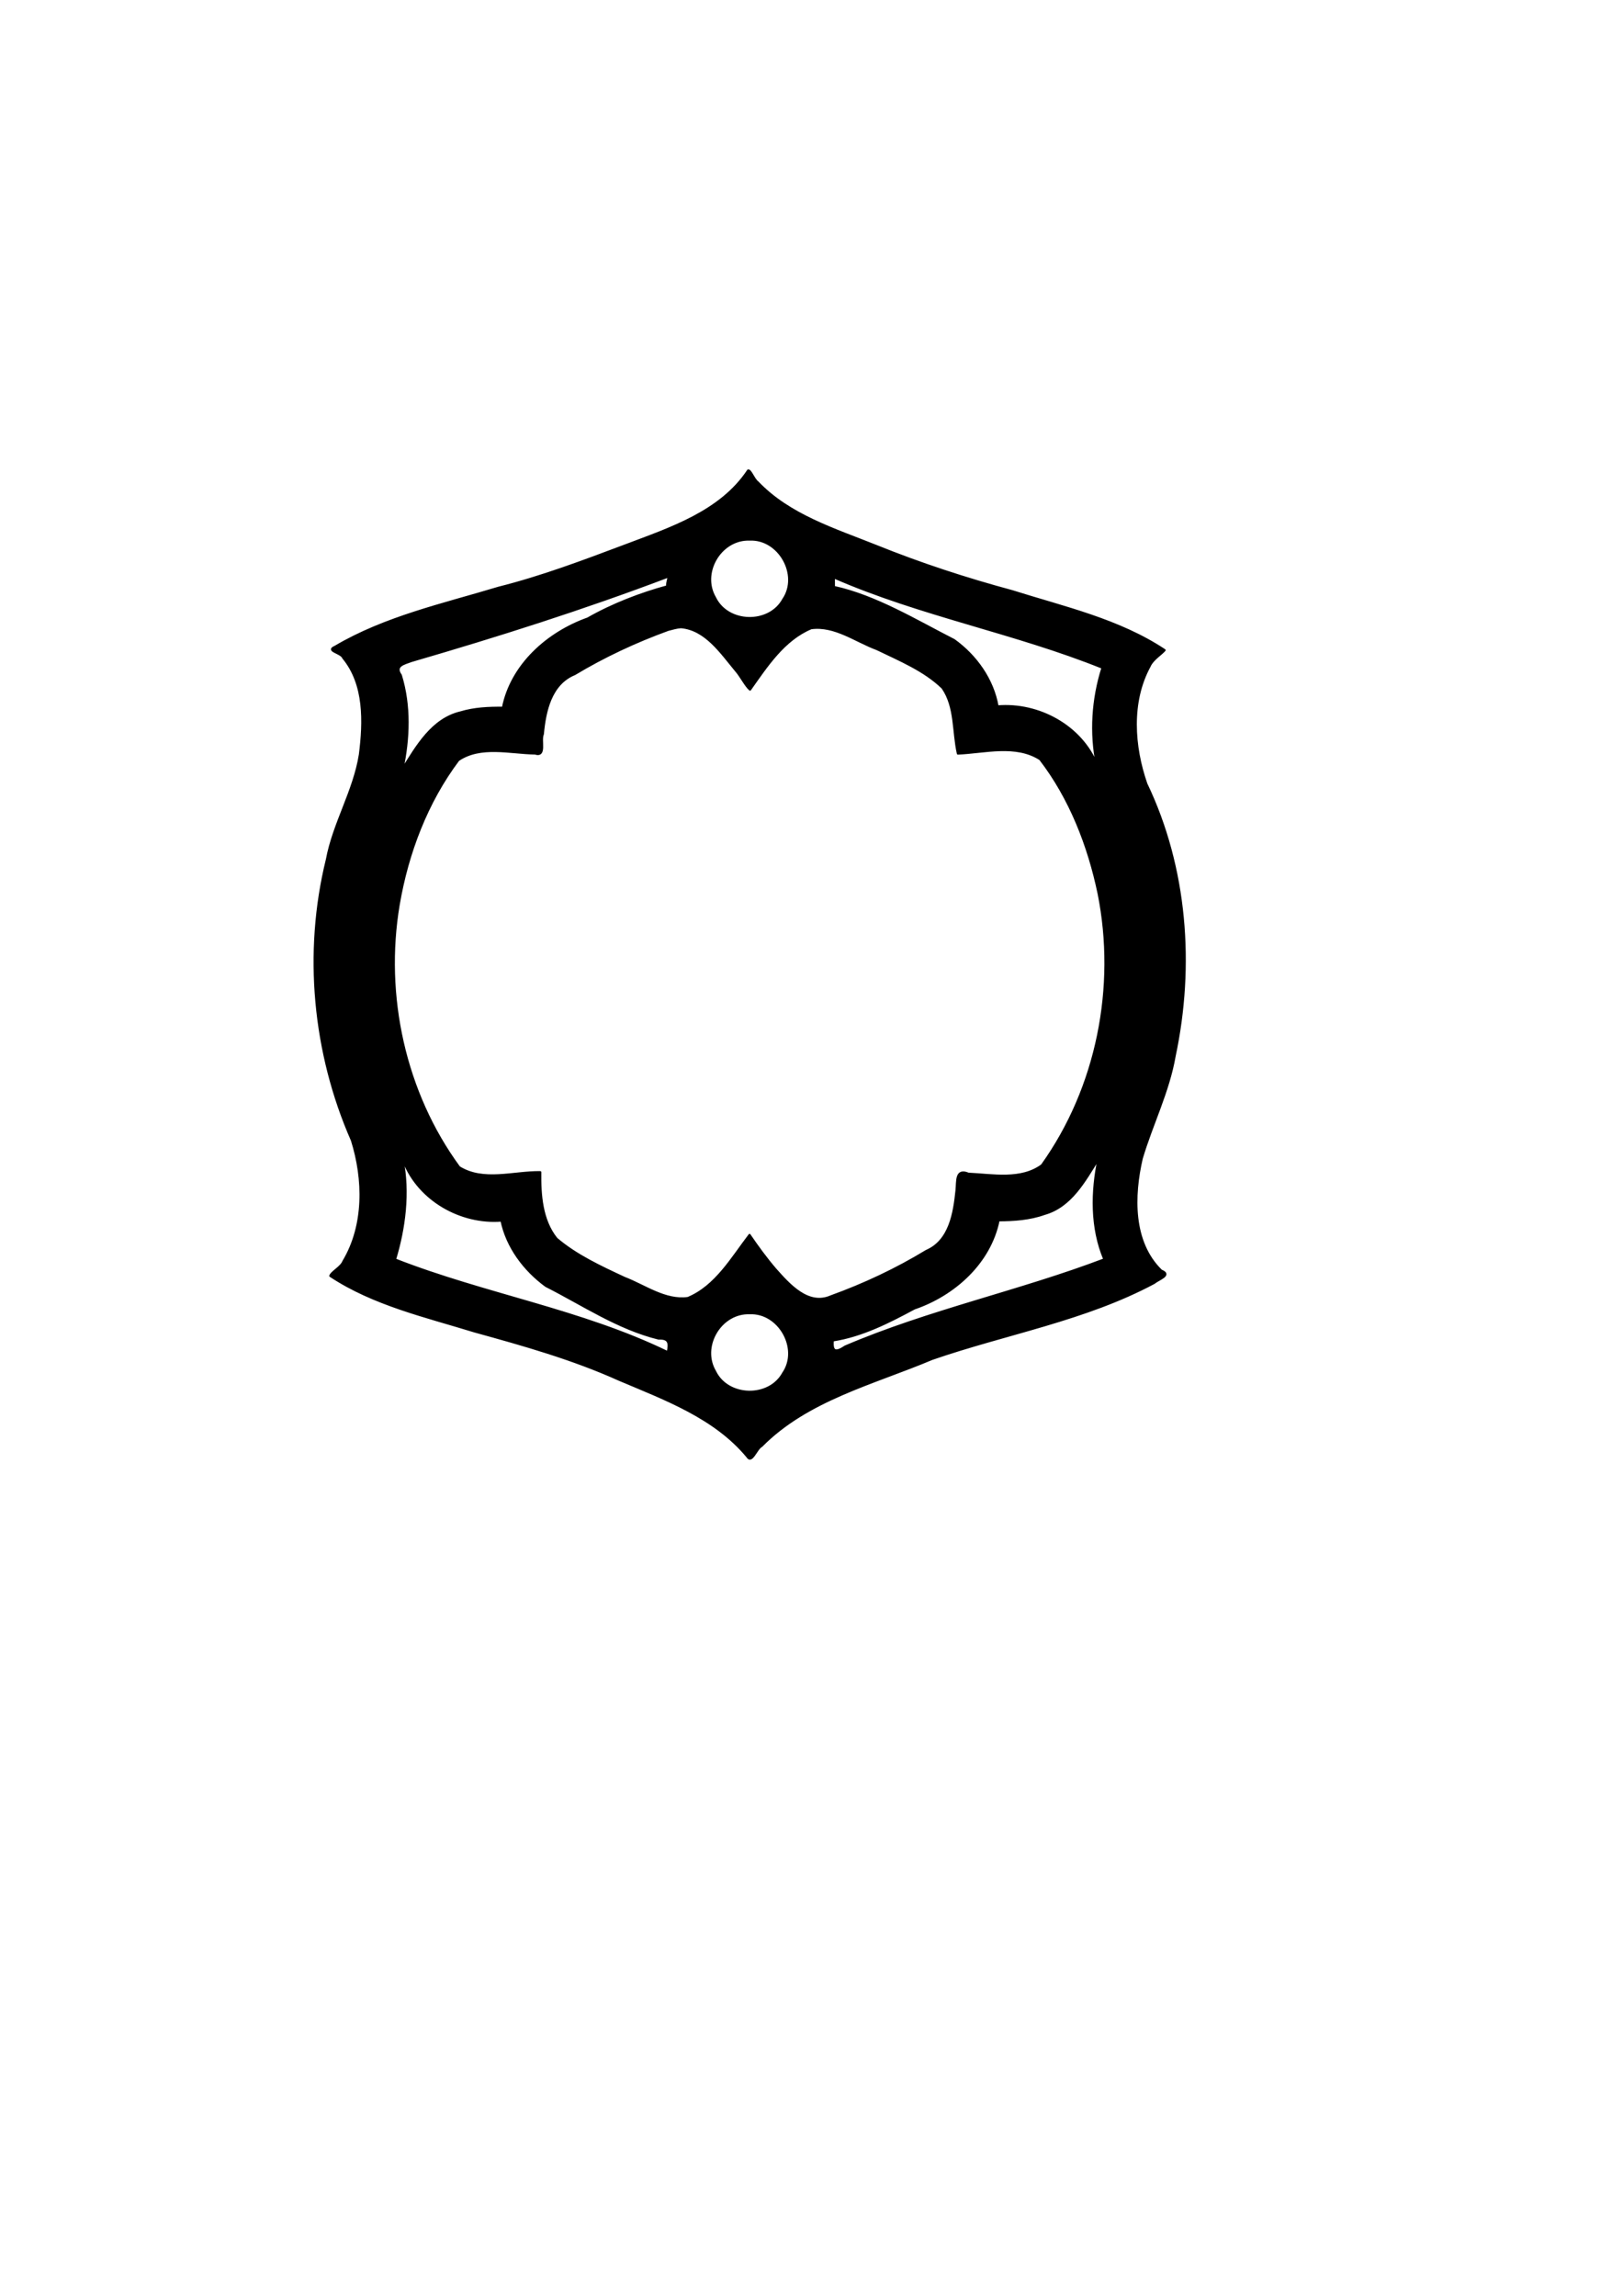 <?xml version="1.0" encoding="UTF-8"?>
<svg viewBox="0 0 744.094 1052.362" xmlns="http://www.w3.org/2000/svg">
 <path d="m342.99 215.69c-12.65 19.054-35.704 26.521-56.094 34.25-19.221 7.232-38.412 14.49-58.344 19.5-25.38 7.665-51.913 13.449-74.938 27.062-4.34 1.859 2.877 2.604 3.75 5.031 10.078 12.179 9.547 29.454 7.656 44.344-2.647 16.747-12.034 31.501-15.125 48.125-10.488 42.675-6.13 88.624 11.469 128.69 5.622 17.899 5.997 38.97-3.875 55.469-1.043 2.748-5.627 4.974-6.031 6.688 19.868 13.142 43.663 18.508 66.125 25.438 22.533 6.21 45.021 12.541 66.375 22.188 20.915 8.865 43.809 17.226 58.688 35.219 1.972 3.346 4.088-3.658 6.469-4.875 21.084-21.329 51.425-28.627 78.281-39.969 33.915-11.709 70.082-17.835 101.81-34.844 1.901-1.655 8.201-3.578 3.156-5.562-13.485-13.162-12.86-34.386-8.938-51.406 4.688-15.784 12.288-30.682 15.094-47 8.773-41.501 5.442-86.225-12.969-124.69-5.961-17.124-7.454-37.565 1.5-53.969 1.31-3.104 5.353-5.513 6.875-7.344-21.02-13.949-46.084-19.507-69.906-27.031-21.166-5.703-41.934-12.493-62.312-20.719-18.994-7.608-39.891-14.029-54.344-29.219-1.753-1.23-3.243-5.699-4.375-5.375zm-0.5 31.625c0.407-0.015 0.834-0.016 1.25 0 13.497-0.59 23.014 16.272 15.375 27.469-6.441 11.762-25.548 11.277-31.344-0.844-6.488-11.107 2.086-26.15 14.719-26.625zm-36.531 17.094c1.232-0.112-0.43 2.518 0 4.375-12.142 3.295-25.137 8.264-36.469 14.75-18.402 6.548-34.984 21.246-38.906 40.906-6.452-0.07-13.137 0.215-19.406 2.125-13.066 3.081-20.128 15.551-26.719 26.125 3.025-14.165 3.588-29.217-0.719-43.188-3.097-4.348 1.466-5.265 4.969-6.562 39.566-11.52 78.763-23.961 117.25-38.531zm76.312 0.219c39.788 17.425 82.989 25.204 123.22 41.438-4.562 14.336-5.587 29.866-2.562 44.625-7.197-17.83-26.733-28.457-45.594-26.875-2.148-12.32-9.897-23.184-19.938-30.406-17.221-8.763-35.887-20.185-55.083-24.348l-0.042-4.434zm-70.062 22.844c11.289 0.957 18.439 11.787 25.094 19.781 2.319 2.591 4.548 7.184 6.562 8.844 7.599-10.724 15.477-22.912 28.031-28.156 10.828-1.473 20.438 5.992 30.188 9.594 10.38 5.029 21.749 9.706 30.031 17.75 6.096 8.768 4.777 20.132 7.062 30.125 12.358-0.523 26.582-4.582 37.719 2.594 13.751 17.855 22.212 39.612 26.812 61.594 8.561 42.726-0.579 89.036-26 124.53-9.564 7.085-22.641 4.399-33.719 3.906-5.882-2.447-5.003 3.398-5.438 7.594-1.076 10.309-2.982 23.106-13.812 27.781-13.792 8.392-28.561 15.331-43.719 20.812-10.54 4.657-19.284-5.416-25.531-12.406-4.257-4.963-8.146-10.3-11.844-15.719-8.112 10.585-15.445 23.572-28.25 28.906-10.458 1.419-19.813-5.668-29.188-9.25-10.801-5.043-22.043-10.237-31.094-17.969-6.799-8.496-7.547-20.023-7.438-30.469-12.214-0.169-26.094 4.678-37.188-2.281-25.038-34.11-34.76-78.731-27.719-120.41 4.055-23.669 12.887-46.976 27.344-66.219 10.213-6.961 23.685-3.195 35.188-3.031 5.192 1.682 2.202-6.029 3.562-8.875 0.954-10.455 3.596-23.021 14.562-27.5 13.563-8.155 28.061-14.923 42.906-20.312 1.936-0.483 3.873-1.098 5.875-1.219zm191.5 243.5c-3.2 15.192-3.523 31.727 2.625 46.312-38.839 14.793-80.38 23.512-118.84 39.969-4.469 3.02-6.168 2.302-5.688-2.844 13.376-2.085 25.599-8.314 37.375-14.656 18.288-6.238 34.682-20.933 38.625-40.406 6.896-0.023 14.284-0.501 20.969-2.906 12.241-3.421 18.516-15.218 24.781-25.219l0.156-0.25zm-319.25 0.25c0.063-0.043 0.489 0.898 0.688 1.188 6.881 17.568 26.095 28.535 44.781 27.062 2.522 12.18 10.486 22.731 20.375 29.969 16.88 8.529 33.029 19.566 51.688 24.125 4.841-0.239 5.061 2.219 4.156 6.281-39.579-19.262-84.089-26.415-125.06-42.5 4.35-14.305 6.512-30.803 3.375-46.062-0.008-0.052-0.009-0.056 0-0.062zm158.03 70.719c0.407-0.015 0.834-0.016 1.25 0 13.497-0.59 23.014 16.272 15.375 27.469-6.421 11.812-25.575 11.308-31.344-0.844-6.488-11.107 2.086-26.15 14.719-26.625z" fill="#000" fill-rule="evenodd" stroke="#000" stroke-linecap="round" stroke-linejoin="round"/>
</svg>
